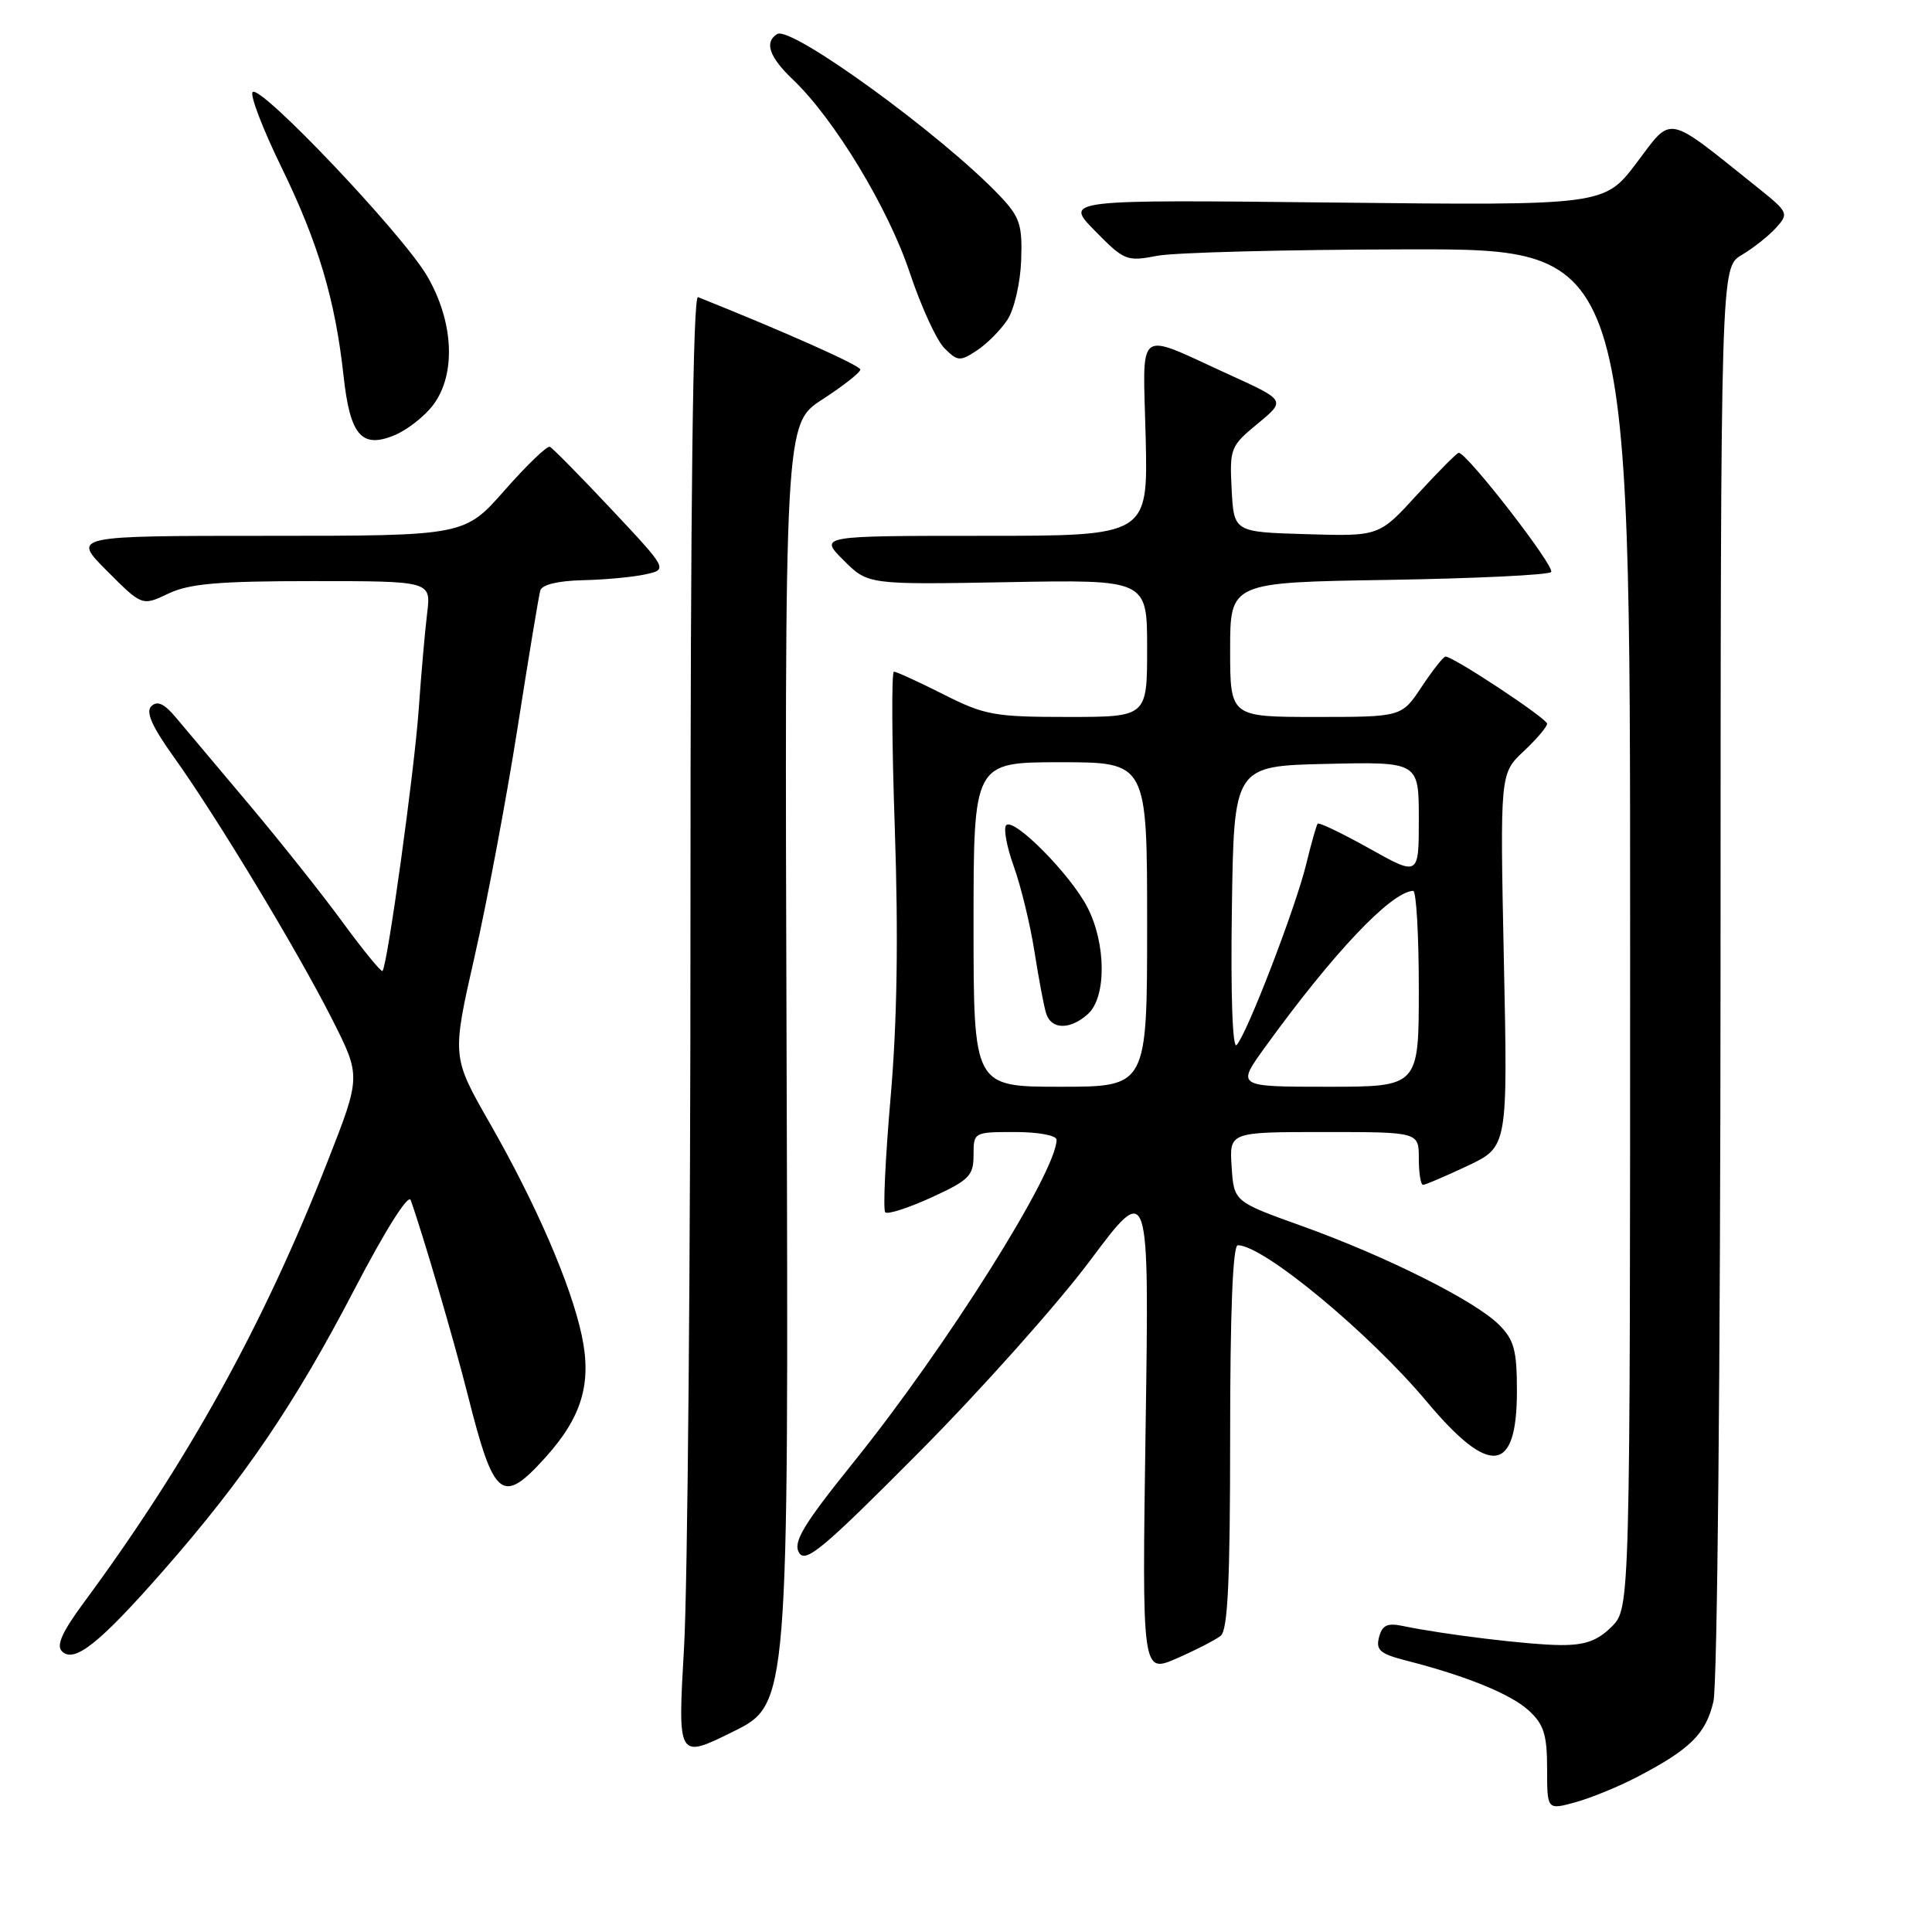 <?xml version="1.0" encoding="UTF-8" standalone="no"?>
<!DOCTYPE svg PUBLIC "-//W3C//DTD SVG 1.1//EN" "http://www.w3.org/Graphics/SVG/1.1/DTD/svg11.dtd" >
<svg xmlns="http://www.w3.org/2000/svg" xmlns:xlink="http://www.w3.org/1999/xlink" version="1.1" viewBox="0 0 256 256">
 <g >
 <path fill="currentColor"
d=" M 217.00 235.42 C 223.98 231.78 226.05 229.72 227.04 225.45 C 227.56 223.21 227.96 181.16 227.98 128.47 C 228.00 35.43 228.00 35.43 230.78 33.79 C 232.30 32.89 234.35 31.27 235.33 30.19 C 237.06 28.28 236.98 28.12 232.80 24.78 C 220.60 15.01 221.65 15.22 216.87 21.56 C 212.58 27.23 212.58 27.23 176.80 26.84 C 141.02 26.45 141.02 26.45 145.08 30.58 C 148.96 34.54 149.30 34.67 153.31 33.90 C 155.62 33.45 170.66 33.07 186.75 33.04 C 216.00 33.00 216.00 33.00 216.00 123.05 C 216.00 213.09 216.00 213.09 213.55 215.55 C 211.69 217.40 210.04 218.00 206.80 217.98 C 202.67 217.96 191.36 216.59 185.88 215.45 C 183.83 215.02 183.14 215.34 182.73 216.94 C 182.28 218.64 182.87 219.15 186.35 220.04 C 194.34 222.08 200.24 224.49 202.61 226.69 C 204.57 228.50 205.00 229.89 205.00 234.37 C 205.00 239.84 205.00 239.84 208.75 238.81 C 210.81 238.24 214.53 236.72 217.00 235.42 Z  M 104.23 140.99 C 103.96 56.17 103.96 56.17 108.98 52.92 C 111.74 51.13 114.00 49.35 114.00 48.97 C 114.00 48.43 104.09 44.01 92.49 39.37 C 91.82 39.11 91.49 66.31 91.49 121.24 C 91.50 166.48 91.11 210.16 90.64 218.29 C 89.79 233.09 89.79 233.09 97.14 229.45 C 104.50 225.81 104.50 225.81 104.23 140.99 Z  M 161.75 216.75 C 162.69 216.00 163.00 209.48 163.00 190.38 C 163.00 173.80 163.35 165.00 164.02 165.00 C 167.40 165.00 181.40 176.59 189.06 185.73 C 197.41 195.70 201.00 195.28 201.00 184.33 C 201.00 178.90 200.63 177.54 198.62 175.53 C 195.45 172.36 183.63 166.44 172.50 162.45 C 163.50 159.22 163.50 159.22 163.20 154.61 C 162.89 150.00 162.89 150.00 175.45 150.00 C 188.00 150.00 188.00 150.00 188.00 153.50 C 188.00 155.43 188.25 157.00 188.56 157.00 C 188.87 157.00 191.52 155.86 194.46 154.48 C 199.79 151.96 199.79 151.96 199.27 127.23 C 198.76 102.50 198.76 102.50 201.88 99.56 C 203.60 97.95 205.00 96.30 205.00 95.90 C 205.00 95.21 192.59 87.00 191.54 87.00 C 191.26 87.00 189.84 88.80 188.38 91.00 C 185.73 95.00 185.73 95.00 174.37 95.00 C 163.00 95.00 163.00 95.00 163.00 86.09 C 163.00 77.17 163.00 77.17 183.92 76.84 C 195.42 76.65 205.15 76.19 205.53 75.80 C 206.15 75.18 194.39 60.00 193.29 60.00 C 193.05 60.00 190.58 62.49 187.79 65.53 C 182.74 71.07 182.74 71.07 173.12 70.78 C 163.50 70.50 163.50 70.50 163.20 64.86 C 162.92 59.42 163.04 59.11 166.64 56.14 C 170.38 53.06 170.38 53.06 162.94 49.67 C 150.28 43.91 151.45 43.03 151.81 58.01 C 152.11 71.00 152.11 71.00 130.32 71.00 C 108.54 71.00 108.54 71.00 111.77 74.23 C 115.01 77.47 115.01 77.47 133.50 77.14 C 152.00 76.80 152.00 76.80 152.00 85.90 C 152.00 95.00 152.00 95.00 141.47 95.00 C 131.76 95.00 130.48 94.77 125.00 92.00 C 121.73 90.35 118.79 89.00 118.45 89.00 C 118.12 89.00 118.17 98.39 118.57 109.87 C 119.05 124.14 118.88 135.39 118.01 145.41 C 117.31 153.47 116.99 160.32 117.30 160.64 C 117.62 160.95 120.38 160.06 123.44 158.66 C 128.42 156.38 129.00 155.79 129.00 153.06 C 129.00 150.02 129.03 150.00 134.50 150.00 C 137.59 150.00 140.00 150.45 140.00 151.02 C 140.00 155.28 125.41 178.47 113.12 193.73 C 106.47 201.99 105.07 204.31 105.86 205.71 C 106.70 207.21 108.99 205.30 121.73 192.48 C 129.92 184.24 140.15 172.78 144.45 167.02 C 152.28 156.54 152.28 156.54 151.80 189.14 C 151.32 221.75 151.32 221.75 155.91 219.75 C 158.43 218.65 161.06 217.30 161.75 216.75 Z  M 21.66 208.10 C 32.37 195.89 39.08 186.01 46.99 170.80 C 51.06 162.99 54.11 158.15 54.42 159.02 C 56.04 163.56 60.16 177.62 62.01 184.95 C 65.46 198.62 66.53 199.47 72.26 193.13 C 77.11 187.76 78.44 183.29 77.08 176.93 C 75.63 170.16 71.00 159.48 64.89 148.81 C 59.87 140.03 59.87 140.03 62.88 126.77 C 64.54 119.47 67.10 105.85 68.57 96.50 C 70.03 87.15 71.39 78.94 71.59 78.25 C 71.80 77.47 73.93 76.96 77.22 76.88 C 80.12 76.82 83.85 76.47 85.50 76.11 C 88.50 75.46 88.50 75.46 81.01 67.48 C 76.89 63.09 73.22 59.37 72.86 59.20 C 72.50 59.04 69.81 61.62 66.88 64.95 C 61.56 71.00 61.56 71.00 35.54 71.00 C 9.53 71.00 9.53 71.00 14.18 75.65 C 18.83 80.31 18.83 80.31 22.32 78.65 C 25.10 77.33 28.97 77.00 41.46 77.00 C 57.12 77.00 57.12 77.00 56.60 81.25 C 56.31 83.59 55.81 89.33 55.48 94.00 C 54.91 102.16 51.33 128.01 50.68 128.66 C 50.51 128.83 48.14 125.94 45.43 122.24 C 42.72 118.53 37.12 111.49 33.00 106.59 C 28.88 101.69 24.52 96.51 23.32 95.09 C 21.78 93.24 20.84 92.81 20.06 93.57 C 19.28 94.33 20.12 96.24 23.04 100.32 C 28.69 108.21 39.44 126.01 44.01 135.06 C 47.83 142.61 47.83 142.61 43.43 153.84 C 34.92 175.58 24.93 193.64 10.96 212.55 C 8.25 216.23 7.44 218.04 8.20 218.80 C 9.83 220.43 13.15 217.80 21.66 208.10 Z  M 57.42 53.63 C 60.46 49.56 60.12 42.59 56.58 36.55 C 53.34 31.01 34.52 11.17 33.48 12.20 C 33.09 12.58 34.81 17.08 37.31 22.20 C 42.17 32.16 44.42 39.74 45.52 49.78 C 46.38 57.67 47.89 59.46 52.23 57.69 C 53.94 56.99 56.28 55.16 57.42 53.63 Z  M 133.49 42.37 C 134.39 41.00 135.20 37.49 135.31 34.51 C 135.48 29.78 135.14 28.76 132.50 25.97 C 124.88 17.94 104.84 3.37 102.98 4.51 C 101.24 5.59 101.93 7.56 105.08 10.56 C 110.55 15.77 117.69 27.57 120.52 36.05 C 122.02 40.56 124.10 45.10 125.14 46.14 C 126.89 47.89 127.21 47.91 129.44 46.44 C 130.77 45.57 132.59 43.74 133.49 42.37 Z  M 129.00 122.50 C 129.00 101.00 129.00 101.00 140.50 101.00 C 152.00 101.00 152.00 101.00 152.00 122.50 C 152.00 144.00 152.00 144.00 140.50 144.00 C 129.00 144.00 129.00 144.00 129.00 122.50 Z  M 144.17 134.35 C 146.62 132.13 146.58 125.04 144.08 120.21 C 141.85 115.88 134.36 108.31 133.33 109.34 C 132.94 109.73 133.39 112.18 134.33 114.80 C 135.27 117.41 136.50 122.46 137.06 126.02 C 137.62 129.59 138.31 133.29 138.61 134.25 C 139.27 136.45 141.79 136.50 144.17 134.35 Z  M 167.63 138.75 C 176.66 126.26 184.32 118.17 187.25 118.04 C 187.66 118.02 188.00 123.85 188.00 131.00 C 188.00 144.00 188.00 144.00 175.91 144.00 C 163.83 144.00 163.83 144.00 167.63 138.75 Z  M 163.23 120.47 C 163.50 101.50 163.50 101.50 175.75 101.22 C 188.00 100.94 188.00 100.94 188.00 108.52 C 188.00 116.10 188.00 116.10 181.45 112.43 C 177.84 110.42 174.76 108.93 174.60 109.14 C 174.43 109.34 173.75 111.75 173.08 114.50 C 171.71 120.18 165.24 137.00 163.86 138.47 C 163.32 139.06 163.06 131.89 163.23 120.47 Z "/>
</g>
</svg>